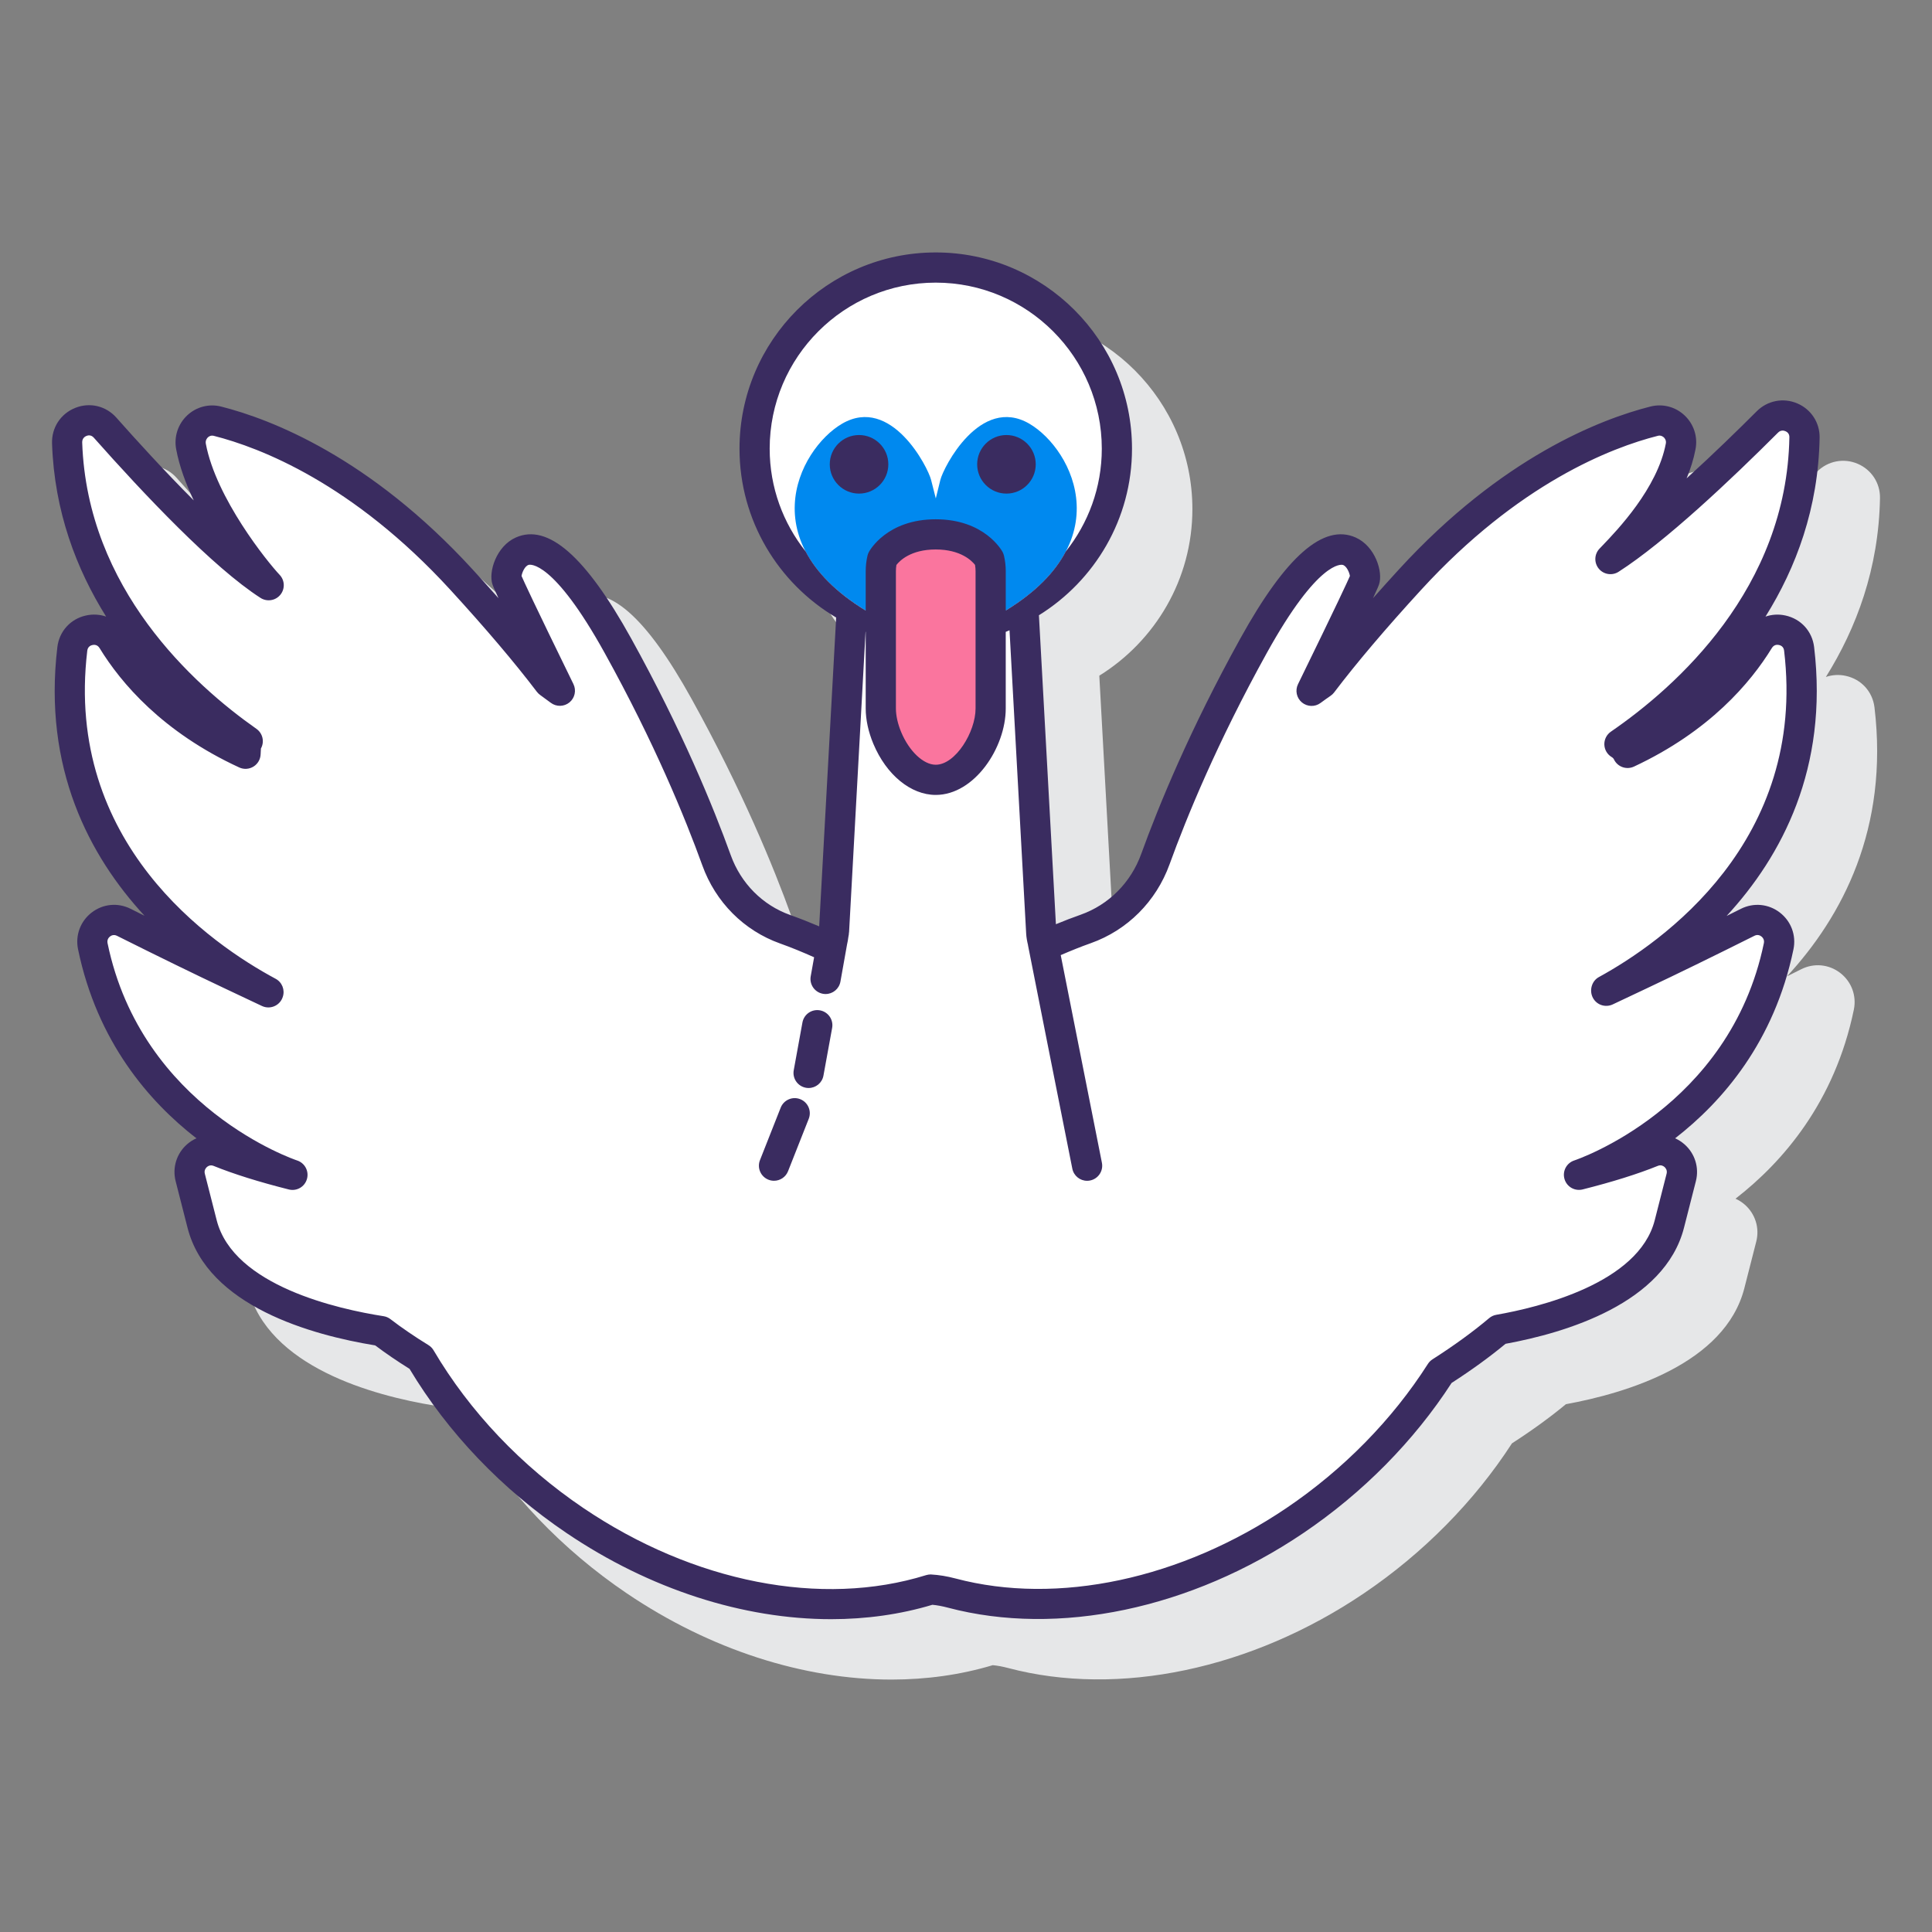 <svg id="Layer_1" enable-background="new 0 0 128 128" height="512" viewBox="0 0 128 128" width="512" xmlns="http://www.w3.org/2000/svg"><rect x="0" y="0" width="128" height="128" fill="#808080" stroke="none"/><path d="m124.19 46.87c-.125-1.046-.87-1.866-1.897-2.091-.458-.102-.912-.069-1.324.072 2.027-3.242 3.503-7.189 3.585-11.851.018-.993-.564-1.886-1.481-2.274-.922-.394-1.975-.188-2.682.519-1.191 1.191-2.876 2.837-4.648 4.448.259-.623.465-1.271.591-1.938.156-.823-.115-1.658-.727-2.234-.606-.571-1.449-.791-2.258-.588-3.298.836-9.848 3.349-16.669 10.795-.597.652-1.168 1.286-1.713 1.902.327-.705.37-.829.395-.901.286-.828-.249-2.541-1.544-3.117-2.125-.947-4.625 1.239-7.641 6.686-3.343 6.036-5.418 11.1-6.57 14.283-.687 1.896-2.148 3.361-4.011 4.022-.531.188-1.066.393-1.598.613-.015-.026-.029-.05-.046-.073l-1.12-20.377c3.694-2.296 6.167-6.379 6.167-11.039 0-7.169-5.833-13.002-13.002-13.002s-13.002 5.833-13.002 13.002c0 4.759 2.578 8.917 6.404 11.183l-1.125 20.465c-.638-.272-1.281-.524-1.922-.753-1.829-.651-3.265-2.097-3.938-3.966-1.154-3.199-3.236-8.287-6.598-14.358-3.016-5.445-5.514-7.632-7.641-6.686-1.295.576-1.83 2.289-1.544 3.117.022.065.065.19.396.903-.545-.616-1.117-1.251-1.715-1.904-6.815-7.439-13.361-9.954-16.655-10.79-.801-.204-1.645.013-2.25.58-.616.578-.89 1.42-.733 2.252.21 1.122.636 2.277 1.163 3.384-1.935-1.939-3.809-3.998-5.125-5.482-.69-.78-1.761-1.033-2.724-.648-.972.388-1.576 1.315-1.539 2.363.153 4.495 1.612 8.316 3.582 11.465-.414-.144-.871-.174-1.329-.074-1.03.225-1.776 1.048-1.901 2.096-.956 8.019 2.112 13.831 5.774 17.798-.305-.151-.614-.306-.928-.463-.842-.421-1.827-.326-2.571.248-.749.576-1.097 1.51-.905 2.436 1.268 6.129 4.701 10.089 7.841 12.524-.22.098-.428.229-.616.394-.697.61-.988 1.546-.76 2.443l.787 3.084c1.328 5.211 8.246 7.117 12.433 7.799.699.524 1.463 1.046 2.277 1.554 2.537 4.23 6.126 7.986 10.394 10.872 5.53 3.74 11.726 5.713 17.54 5.713 2.317-.001 4.576-.314 6.705-.954.319.029.658.093 1.03.191 7.304 1.933 16.113.085 23.559-4.95 3.934-2.66 7.321-6.093 9.811-9.938 1.327-.855 2.527-1.726 3.573-2.593 3.987-.729 10.546-2.678 11.825-7.694l.787-3.084c.229-.897-.063-1.833-.76-2.443-.188-.164-.396-.296-.616-.394 3.14-2.436 6.573-6.396 7.841-12.524.191-.927-.156-1.859-.906-2.436-.745-.573-1.731-.667-2.57-.248-.322.161-.641.32-.953.476 3.657-3.963 6.755-9.787 5.797-17.815z" fill="#e6e7e8"/><path d="m119.197 42.989c-.162-1.358-1.945-1.74-2.659-.574-1.445 2.36-4.057 5.298-8.704 7.469-.121-.251-.313-.449-.541-.584 4.591-3.155 12.077-9.884 12.26-20.316.023-1.287-1.546-1.941-2.456-1.031-2.709 2.709-7.266 7.077-10.399 9.088.82-.866 3.994-3.996 4.653-7.47.195-1.028-.742-1.923-1.757-1.666-3.038.769-9.465 3.173-16.177 10.5-2.639 2.881-4.503 5.126-5.822 6.866-.235.16-.468.326-.699.497 1.585-3.245 3.37-6.928 3.52-7.363.273-.794-1.637-5.965-7.365 4.378-3.306 5.969-5.359 10.974-6.505 14.14-.779 2.152-2.46 3.859-4.617 4.623-.926.328-1.851.704-2.77 1.127-.094-.277-.156-.571-.173-.882l-1.174-21.362c0-.068-.003-.135-.004-.203 0 0 0 0-.001 0 3.69-2.047 6.191-5.979 6.191-10.498 0-6.628-5.373-12.002-12.002-12.002s-12.002 5.373-12.002 12.002c0 4.617 2.611 8.62 6.434 10.627h-.001c0 .025-.002.049-.002.074l-1.168 21.261c-.022.397-.113.768-.257 1.108-.99-.466-1.987-.878-2.984-1.233-2.124-.757-3.778-2.447-4.543-4.568-1.141-3.162-3.201-8.199-6.532-14.214-5.728-10.343-7.637-5.172-7.365-4.378.149.435 1.934 4.117 3.519 7.361-.249-.189-.492-.366-.726-.532-1.317-1.735-3.174-3.969-5.793-6.828-6.704-7.318-13.122-9.725-16.165-10.497-1.02-.259-1.948.644-1.754 1.679.73 3.891 4.318 8.313 5.146 9.186-3.156-2.026-7.986-7.22-10.838-10.438-.899-1.014-2.562-.337-2.516 1.018.342 10.013 7.415 16.556 11.969 19.75-.082.149-.134.323-.141.52-.004.106-.001.209-.003.314-4.72-2.177-7.364-5.145-8.82-7.525-.714-1.167-2.496-.778-2.658.58-1.601 13.419 8.66 20.407 12.997 22.734-.002.006-.004.011-.006.017-.609-.287-1.411-.666-2.485-1.173-2.466-1.164-5.194-2.513-7.1-3.466-1.076-.538-2.294.408-2.05 1.587 2.411 11.662 13.229 15.144 13.229 15.144-2.172-.548-3.734-1.067-4.854-1.52-1.088-.44-2.211.556-1.921 1.693l.787 3.084c1.247 4.887 8.487 6.572 11.87 7.099.842.645 1.724 1.238 2.606 1.78 2.387 4.052 5.849 7.809 10.22 10.766 7.823 5.291 16.648 6.732 23.568 4.578.003-.001.007-.001.01-.001.472.028.936.114 1.392.235 6.788 1.798 15.227.272 22.743-4.812 4.034-2.728 7.291-6.139 9.647-9.834 1.317-.839 2.643-1.779 3.86-2.806 3.567-.622 10.115-2.38 11.294-7.004l.787-3.084c.29-1.137-.833-2.133-1.921-1.693-1.12.453-2.682.972-4.854 1.52 0 0 10.818-3.482 13.229-15.144.244-1.178-.974-2.125-2.05-1.587-1.906.953-4.634 2.302-7.1 3.466-.953.45-1.693.799-2.273 1.073-.003-.01-.007-.02-.01-.03 4.445-2.438 14.363-9.417 12.786-22.626z" fill="#fff"/><path d="m65.629 37.842v3.18c-.94.49-2.02.97-3.26 1.42h-.75c-1.24-.45-2.32-.93-3.26-1.42v-3.18c0-.27.03-.55.09-.8h7.09c.06.25.09.53.09.8z" fill="#fa759e"/><path d="m68.199 28.072c-3.26-1.9-5.7 2.9-5.9 3.73l-.3 1.22-.31-1.22c-.2-.83-2.64-5.63-5.9-3.73-2.89 1.69-6.319 8.248 2.567 12.948v-3.178c0-.273.033-.546.093-.802 0 0 .871-1.636 3.546-1.636s3.546 1.636 3.546 1.636c.06.256.093.529.093.802v3.177c8.884-4.699 5.455-11.257 2.565-12.947z" fill="#0089ef"/><path d="m65.634 37.842v9.094c0 2.002-1.637 4.73-3.639 4.73-1.384 0-2.594-1.304-3.208-2.77-.274-.655-.43-1.341-.43-1.959v-9.094c0-.273.033-.546.093-.802 0 0 .871-1.637 3.546-1.637s3.546 1.637 3.546 1.637c.059.255.092.528.092.801z" fill="#fa759e"/><g fill="#3a2c60"><path d="m120.19 42.87c-.125-1.046-.87-1.866-1.897-2.091-.458-.102-.911-.069-1.324.072 2.027-3.242 3.503-7.189 3.585-11.851.018-.993-.564-1.886-1.481-2.274-.922-.394-1.976-.188-2.682.519-1.191 1.191-2.876 2.837-4.648 4.448.259-.623.465-1.271.591-1.938.156-.823-.115-1.658-.727-2.234-.606-.571-1.448-.791-2.258-.588-3.298.836-9.848 3.349-16.669 10.795-.597.652-1.168 1.286-1.713 1.902.327-.705.37-.829.395-.901.286-.828-.249-2.541-1.544-3.117-2.127-.947-4.624 1.239-7.641 6.686-3.343 6.036-5.418 11.1-6.57 14.283-.687 1.896-2.148 3.361-4.011 4.022-.545.192-1.094.402-1.64.629l-1.125-20.47c3.695-2.293 6.167-6.375 6.167-11.035 0-7.169-5.833-13.002-13.002-13.002s-13.002 5.833-13.002 13.002c0 4.76 2.576 8.922 6.404 11.185l-1.125 20.462c-.638-.272-1.281-.524-1.922-.753-1.829-.651-3.265-2.097-3.938-3.966-1.154-3.199-3.236-8.287-6.598-14.358-3.017-5.445-5.514-7.632-7.641-6.686-1.295.576-1.83 2.289-1.544 3.117.022.065.065.19.396.903-.545-.616-1.117-1.251-1.715-1.904-6.815-7.439-13.361-9.954-16.655-10.79-.801-.204-1.645.013-2.25.58-.616.578-.89 1.42-.733 2.252.21 1.122.636 2.277 1.163 3.384-1.935-1.939-3.809-3.998-5.125-5.482-.691-.78-1.76-1.033-2.724-.648-.972.388-1.576 1.315-1.539 2.363.153 4.495 1.612 8.316 3.582 11.465-.414-.144-.871-.174-1.329-.074-1.03.225-1.776 1.048-1.901 2.096-.956 8.019 2.112 13.831 5.774 17.798-.304-.151-.614-.306-.927-.463-.841-.421-1.827-.326-2.571.248-.749.576-1.097 1.51-.905 2.436 1.268 6.129 4.701 10.089 7.841 12.524-.22.098-.428.229-.616.394-.697.61-.988 1.546-.76 2.443l.787 3.084c1.328 5.211 8.246 7.117 12.433 7.799.699.524 1.463 1.046 2.277 1.554 2.537 4.23 6.126 7.986 10.394 10.872 5.53 3.74 11.726 5.713 17.54 5.713 2.317-.001 4.576-.314 6.705-.954.319.029.658.093 1.03.191 7.305 1.933 16.113.085 23.559-4.95 3.934-2.66 7.321-6.093 9.811-9.938 1.327-.855 2.527-1.726 3.573-2.593 3.987-.729 10.546-2.678 11.825-7.694l.787-3.084c.229-.897-.063-1.833-.76-2.443-.188-.164-.396-.296-.616-.394 3.14-2.436 6.573-6.396 7.841-12.524.191-.927-.156-1.859-.906-2.436-.745-.573-1.73-.667-2.57-.248-.322.161-.641.32-.953.476 3.657-3.962 6.755-9.786 5.797-17.814zm-66.812-6.332c-1.489-1.873-2.385-4.236-2.385-6.811 0-6.066 4.936-11.002 11.002-11.002s11.002 4.936 11.002 11.002c0 2.578-.898 4.943-2.39 6.817-.698 1.331-1.951 2.669-3.973 3.905v-2.607c0-.343-.04-.688-.118-1.027-.021-.085-.051-.167-.092-.244-.047-.089-1.19-2.167-4.429-2.167-3.238 0-4.382 2.078-4.429 2.167-.04.076-.07.156-.091.24-.079.336-.119.684-.119 1.031v2.608c-2.026-1.237-3.28-2.579-3.978-3.912zm11.256 1.304v9.095c0 1.56-1.33 3.729-2.639 3.729-.813 0-1.754-.887-2.287-2.157-.227-.541-.352-1.1-.352-1.572v-9.095c0-.137.012-.276.034-.412.213-.275.945-1.026 2.604-1.026 1.671 0 2.402.763 2.604 1.021.024.139.036.281.036.417zm41.293 26.893c-.443.243-.625.808-.438 1.277.103.256.306.459.563.56.257.1.543.091.793-.026l2.272-1.073c1.973-.931 4.369-2.1 7.121-3.476.211-.106.377-.018.457.044.067.052.218.198.166.446-2.259 10.927-12.455 14.361-12.558 14.395-.513.166-.802.71-.652 1.228s.674.823 1.204.693c1.975-.498 3.652-1.023 4.985-1.563.212-.085.364.013.438.076.062.055.199.206.139.443l-.787 3.084c-1.068 4.189-7.696 5.777-10.497 6.266-.175.03-.338.107-.474.222-1.073.906-2.336 1.823-3.751 2.727-.123.078-.228.183-.306.305-2.354 3.692-5.593 6.992-9.365 9.544-6.973 4.715-15.168 6.465-21.926 4.673-.568-.15-1.089-.237-1.648-.269-.101 0-.211.017-.307.046-6.917 2.154-15.407.49-22.711-4.45-4.095-2.77-7.524-6.381-9.919-10.445-.083-.141-.199-.259-.339-.345-.915-.562-1.764-1.141-2.521-1.722-.133-.102-.289-.169-.455-.194-2.953-.459-9.941-1.996-11.054-6.356l-.787-3.084c-.061-.237.077-.389.139-.443.054-.046.148-.109.276-.109.049 0 .104.01.162.033 1.333.54 3.011 1.065 4.985 1.563.53.133 1.056-.175 1.204-.693.149-.518-.14-1.062-.652-1.228-.103-.033-10.299-3.468-12.558-14.395-.052-.248.099-.395.165-.446.081-.063.247-.148.458-.044 2.752 1.376 5.148 2.545 7.12 3.476l2.485 1.174c.284.134.613.128.892-.019.236-.123.412-.336.49-.587.154-.462-.047-.968-.476-1.197-4.259-2.285-14-8.977-12.478-21.734.032-.271.229-.354.342-.378.114-.025.327-.032.471.2 1.416 2.316 4.172 5.568 9.254 7.912.309.143.664.117.95-.061.286-.18.462-.491.469-.829l.019-.366c.249-.447.119-1.01-.3-1.304-4.166-2.926-11.21-9.277-11.541-18.968-.01-.289.194-.402.282-.438.106-.043.309-.082.486.117 3.308 3.731 7.908 8.602 11.046 10.616.427.273.989.186 1.311-.204s.303-.958-.045-1.325c-.806-.852-4.21-5.071-4.889-8.684-.042-.228.082-.372.137-.424.063-.06.199-.149.389-.101 3.079.781 9.209 3.146 15.674 10.203 2.343 2.558 4.271 4.831 5.733 6.757.062.08.135.151.217.21.227.162.462.333.703.516.369.278.881.268 1.239-.025.357-.295.466-.796.263-1.212-2.685-5.493-3.3-6.839-3.438-7.164.029-.21.209-.667.479-.738.071-.016 1.608-.338 5.031 5.844 3.298 5.955 5.337 10.938 6.467 14.068.877 2.434 2.753 4.318 5.147 5.172.755.269 1.51.582 2.259.915-.065.364-.138.775-.225 1.26-.098.543.265 1.063.809 1.16.06.011.118.016.177.016.476 0 .896-.34.983-.824.208-1.163.349-1.957.438-2.459.04-.158.063-.319.085-.481.023-.132.035-.199.035-.199.002-.014-.003-.026-.001-.04.003-.037.014-.073.016-.11l1.091-19.885c.003.001.007.003.01.004v5.073c0 .743.176 1.554.508 2.346.862 2.056 2.483 3.384 4.131 3.384 2.569 0 4.639-3.135 4.639-5.729v-5.073c.085-.032.166-.073.25-.107l1.103 20.091c.014.261.062.519.125.775l-.004.001s2.315 11.696 2.937 14.803c.095.476.513.804.979.804.064 0 .131-.006.197-.02.541-.108.893-.635.784-1.177-.508-2.539-2.148-10.823-2.728-13.755.661-.285 1.324-.555 1.985-.788 2.43-.861 4.334-2.766 5.225-5.227 1.128-3.116 3.16-8.074 6.439-13.995 3.424-6.182 4.962-5.859 5.031-5.844.271.071.45.528.479.737-.141.331-.759 1.681-3.439 7.168-.202.414-.096.913.259 1.208.354.293.863.311 1.233.036.222-.164.444-.323.669-.477.089-.061.167-.135.232-.221 1.474-1.944 3.412-4.23 5.763-6.795 6.47-7.063 12.604-9.427 15.685-10.207.19-.051.332.045.396.104.054.051.174.191.133.405-.563 2.975-3.22 5.743-4.22 6.785l-.177.185c-.348.367-.366.936-.044 1.325.321.389.885.477 1.311.204 3.102-1.991 7.458-6.114 10.566-9.223.188-.189.403-.128.486-.092.101.042.268.15.263.398-.176 10.023-7.484 16.526-11.826 19.51-.281.193-.444.518-.433.858.012.342.196.653.491.827.067.04.117.092.147.156.237.493.827.704 1.324.473 5.007-2.339 7.73-5.562 9.135-7.854.144-.235.358-.229.474-.203.112.024.306.105.338.373 1.51 12.631-8.081 19.334-12.274 21.63z"/><path d="m54.325 66.938c-.55-.099-1.064.264-1.162.807-.193 1.072-.392 2.162-.575 3.156-.101.544.259 1.065.802 1.165.062.012.123.017.183.017.474 0 .894-.337.982-.818.184-.998.384-2.09.577-3.164.098-.544-.264-1.065-.807-1.163z"/><circle cx="56.914" cy="30.762" r="1.94"/><path d="m66.68 32.702c1.071 0 1.94-.869 1.94-1.94s-.869-1.94-1.94-1.94-1.94.869-1.94 1.94.869 1.94 1.94 1.94z"/><path d="m53.019 72.824c-.513-.204-1.094.048-1.297.563l-1.372 3.475c-.203.514.049 1.095.563 1.297.12.048.245.07.367.07.398 0 .774-.239.93-.633l1.372-3.475c.202-.514-.05-1.095-.563-1.297z"/></g></svg>